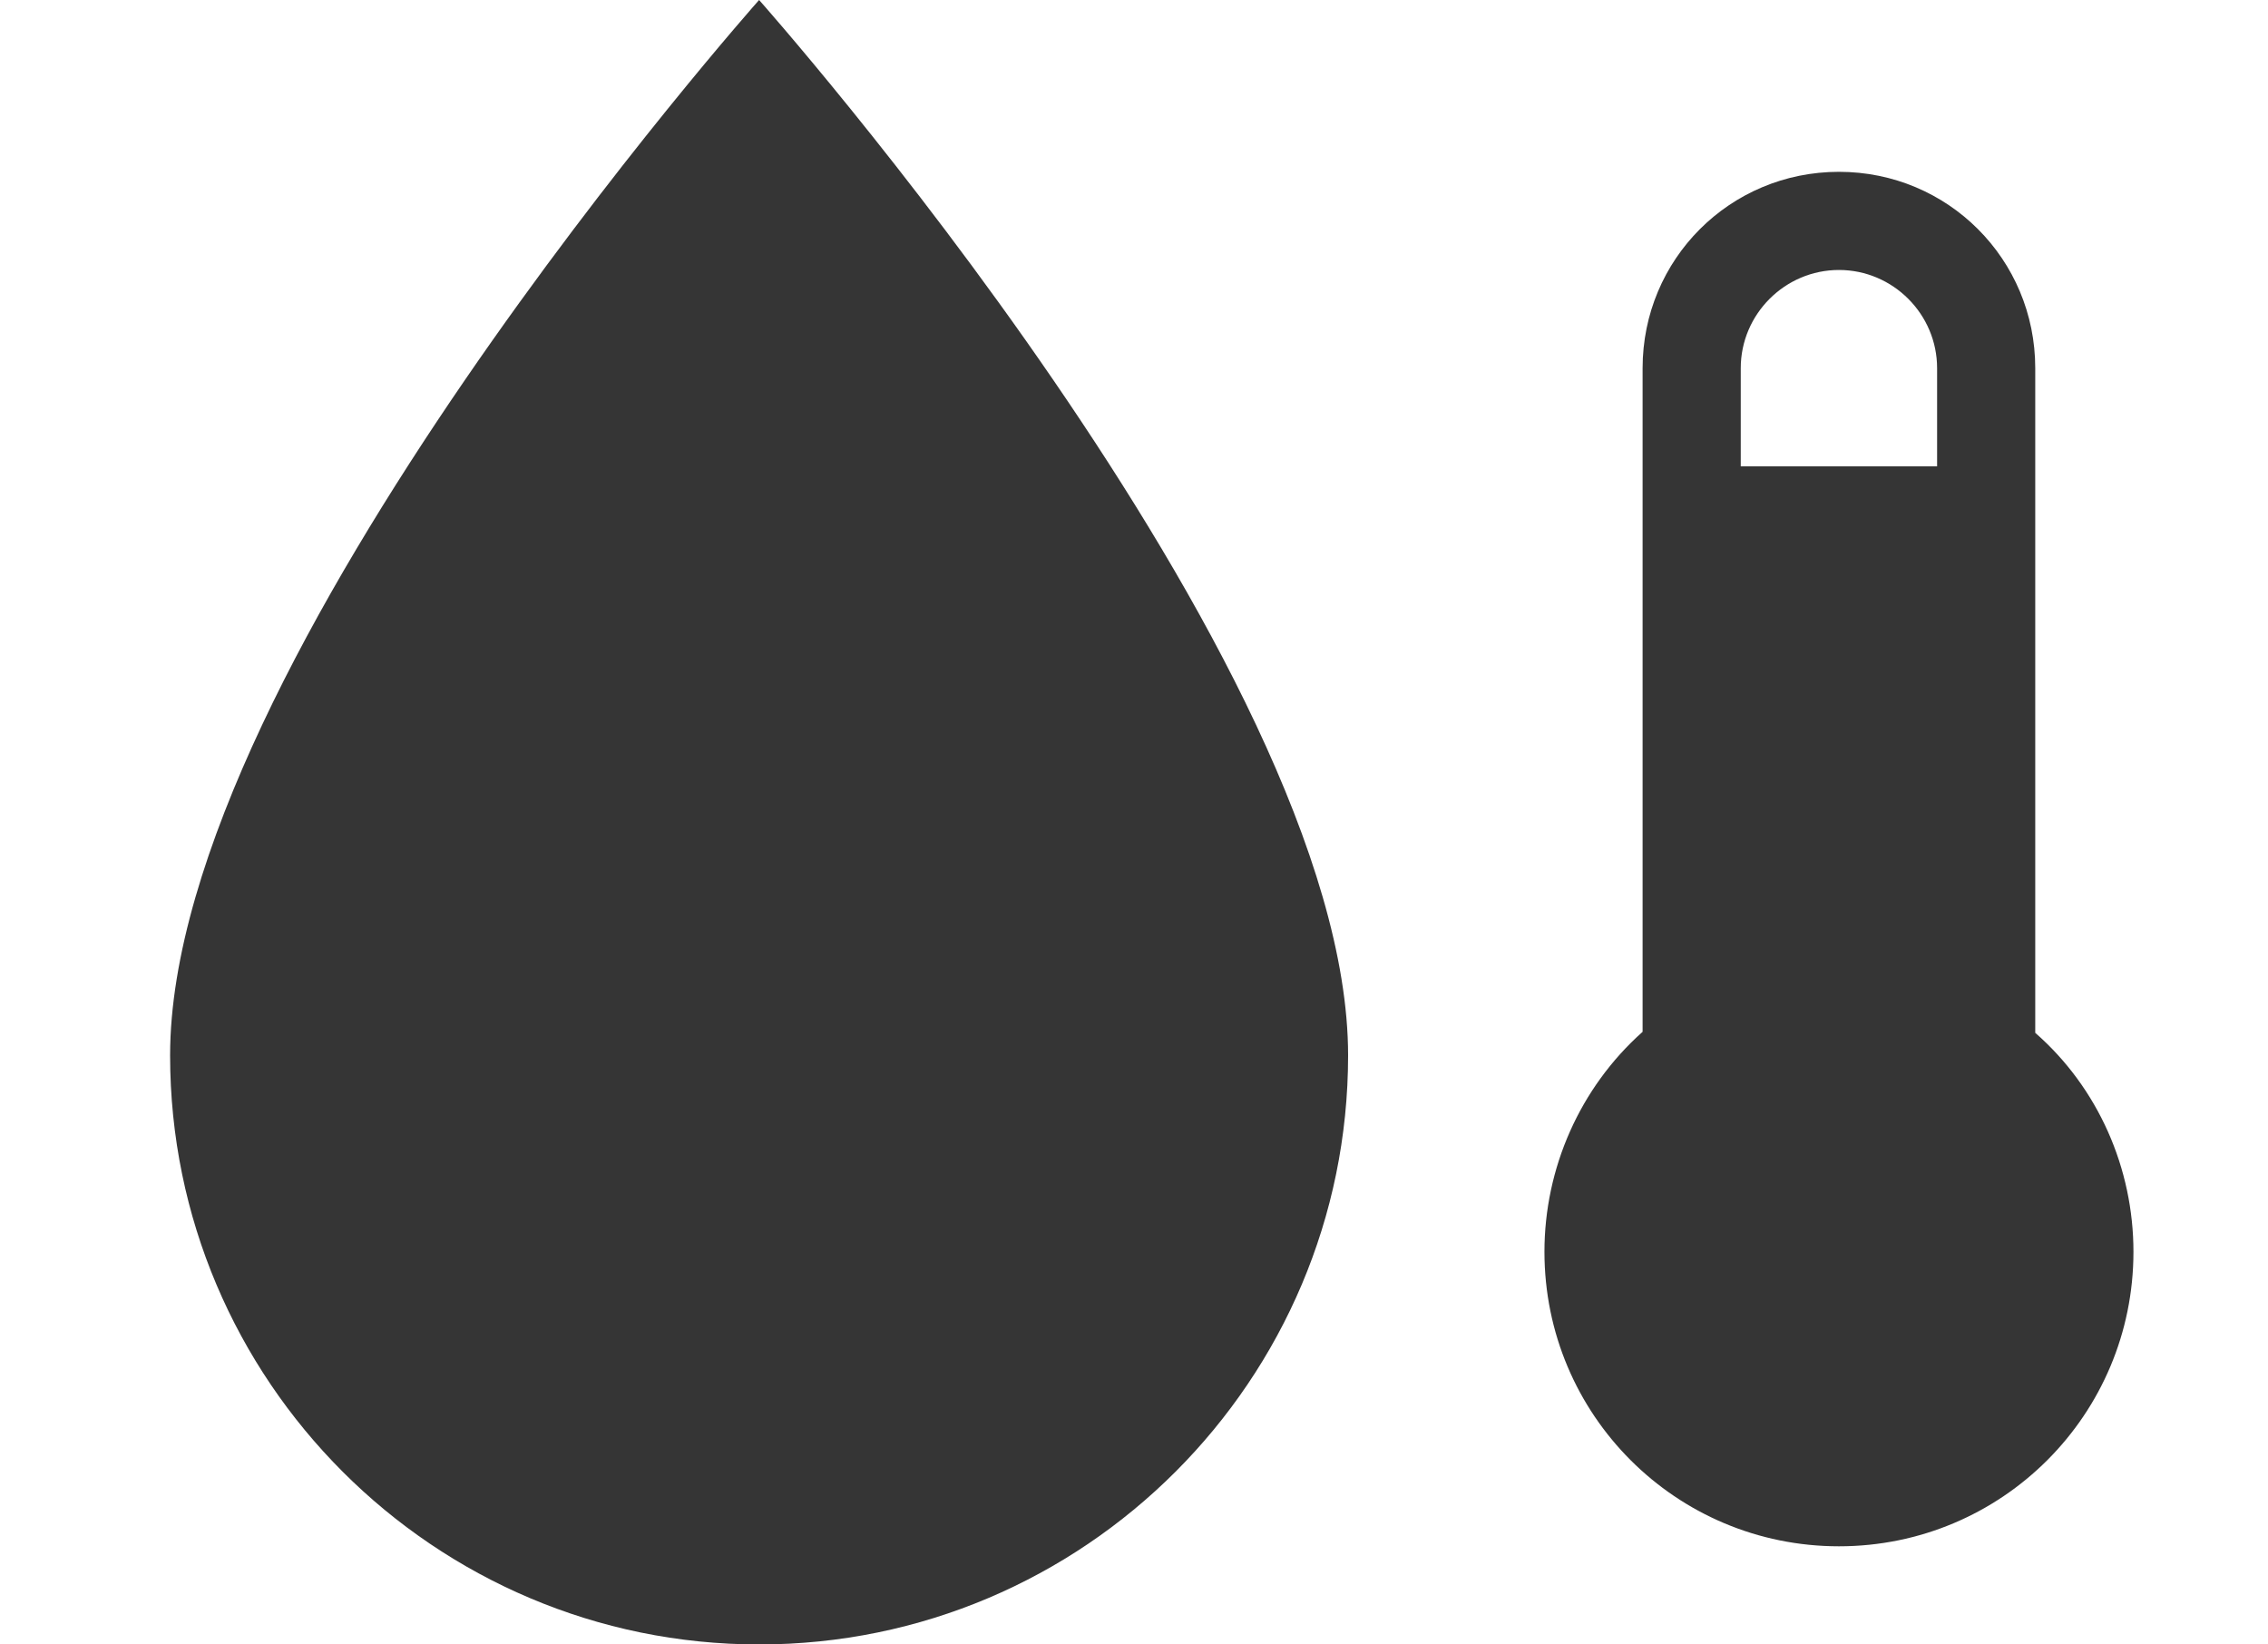 <svg width="40" height="29" viewBox="0 0 40 29" fill="none" xmlns="http://www.w3.org/2000/svg">
<path d="M32.433 3.03C30.511 3.03 28.97 4.571 28.97 6.493V18.196C27.862 19.183 27.239 20.603 27.239 22.075C27.239 24.949 29.559 27.269 32.433 27.269C35.307 27.269 37.627 24.949 37.627 22.075C37.627 20.603 37.004 19.183 35.895 18.214V6.493C35.895 4.571 34.355 3.03 32.433 3.03ZM32.433 4.761C33.385 4.761 34.164 5.54 34.164 6.493V8.224H30.701V6.493C30.701 5.54 31.481 4.761 32.433 4.761ZM13.388 29C7.657 29 3 24.343 3 18.612C3 11.687 13.388 0 13.388 0C13.388 0 23.776 11.687 23.776 18.612C23.776 24.343 19.119 29 13.388 29Z" fill="#353535"/>
</svg>
